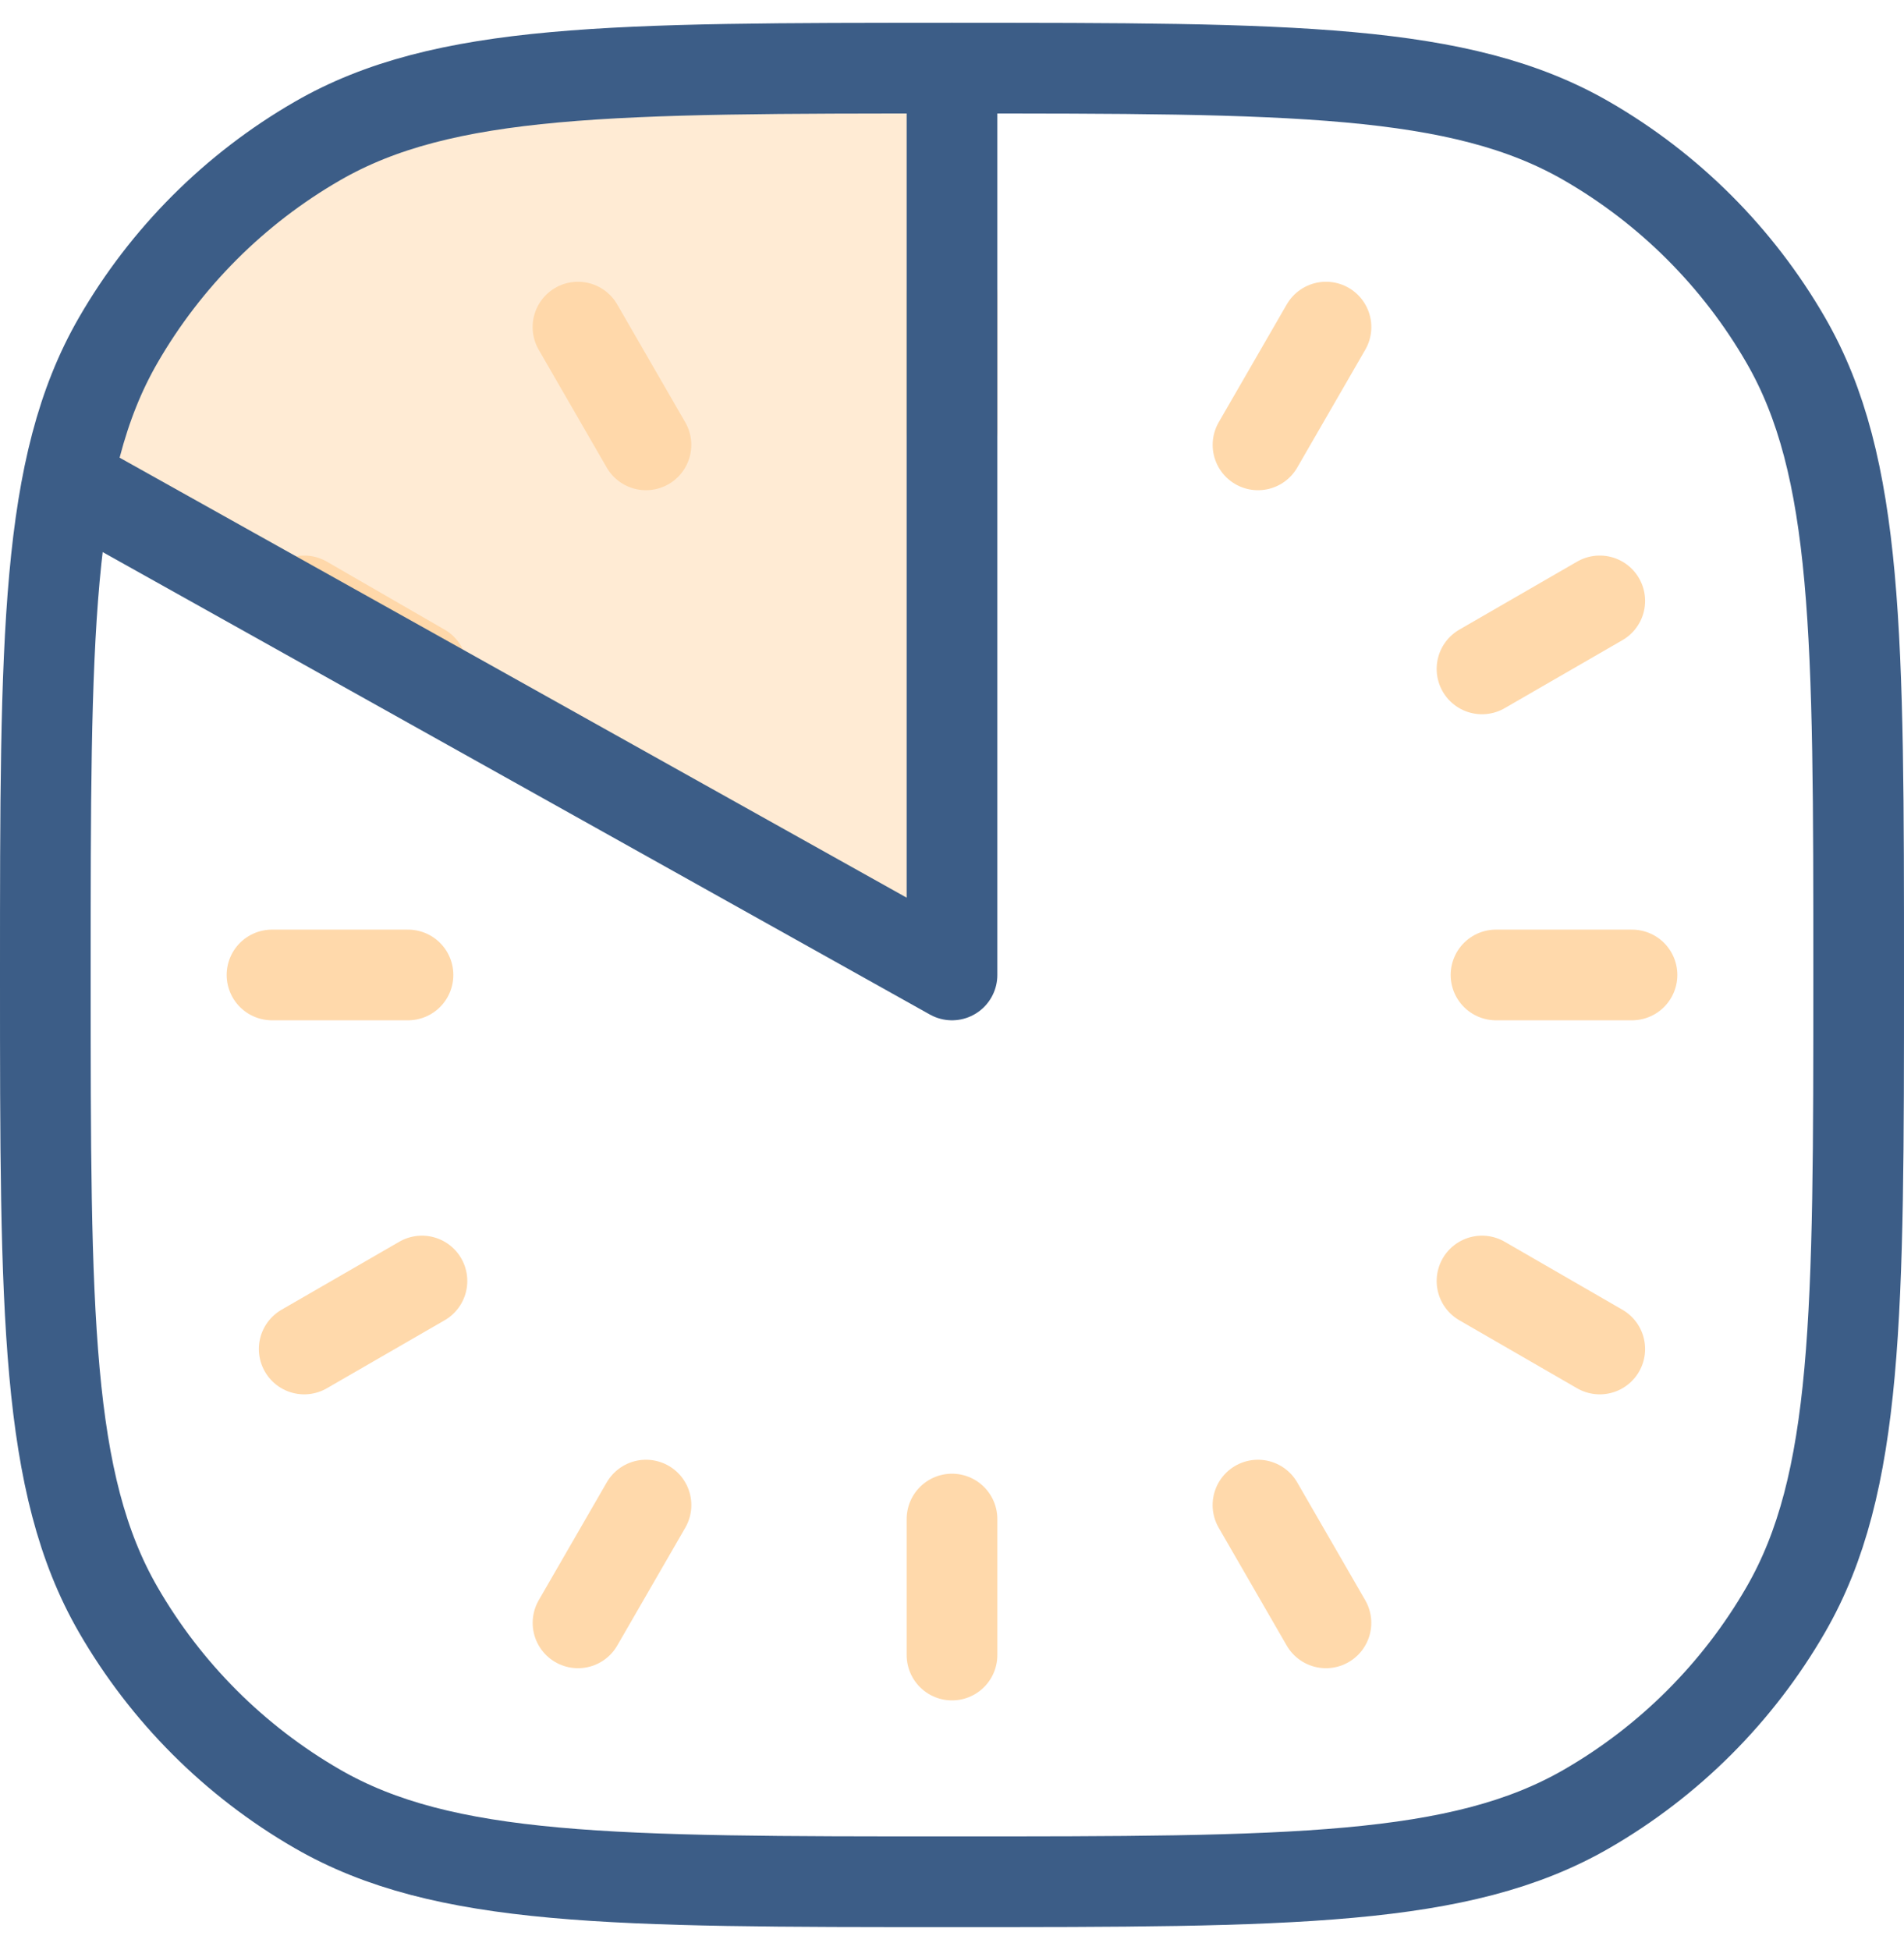 <svg width="42" height="43" viewBox="0 0 42 43" fill="none" xmlns="http://www.w3.org/2000/svg"><path d="M36 21.503L33 21.503" stroke="#FFD9AB" stroke-width="2" stroke-linecap="round" stroke-linejoin="round"/><path d="M21 6.503V9.503" stroke="#FFD9AB" stroke-width="2" stroke-linecap="round" stroke-linejoin="round"/><path d="M21 33.503V36.503" stroke="#FFD9AB" stroke-width="2" stroke-linecap="round" stroke-linejoin="round"/><path d="M29.25 7.214L27.75 9.812" stroke="#FFD9AB" stroke-width="2" stroke-linecap="round" stroke-linejoin="round"/><path d="M14.25 33.195L12.75 35.793" stroke="#FFD9AB" stroke-width="2" stroke-linecap="round" stroke-linejoin="round"/><path d="M12.749 7.214L14.249 9.812" stroke="#FFD9AB" stroke-width="2" stroke-linecap="round" stroke-linejoin="round"/><path d="M27.749 33.195L29.249 35.793" stroke="#FFD9AB" stroke-width="2" stroke-linecap="round" stroke-linejoin="round"/><path d="M35.289 13.253L32.691 14.753" stroke="#FFD9AB" stroke-width="2" stroke-linecap="round" stroke-linejoin="round"/><path d="M9.308 28.253L6.71 29.753" stroke="#FFD9AB" stroke-width="2" stroke-linecap="round" stroke-linejoin="round"/><path d="M6.71 13.253L9.308 14.753" stroke="#FFD9AB" stroke-width="2" stroke-linecap="round" stroke-linejoin="round"/><path d="M32.691 28.253L35.289 29.753" stroke="#FFD9AB" stroke-width="2" stroke-linecap="round" stroke-linejoin="round"/><path d="M9 21.503L6 21.503" stroke="#FFD9AB" stroke-width="2" stroke-linecap="round" stroke-linejoin="round"/><path opacity="0.5" fill-rule="evenodd" clip-rule="evenodd" d="M1.663 9.873C1.602 10.108 1.547 10.351 1.497 10.602L21 21.503V1.503C14.006 1.503 10.283 1.503 7.552 2.819L5.074 4.493C4.706 4.817 4.358 5.163 4.032 5.529L1.663 9.873Z" fill="#FFD9AB"/><path d="M21 1.503V21.503L2 10.883" stroke="#3C5D87" stroke-width="2" stroke-linecap="round" stroke-linejoin="round"/><path d="M1 21.503C1 14.026 1 10.287 2.608 7.503C3.661 5.679 5.176 4.164 7 3.111C9.785 1.503 13.523 1.503 21 1.503V1.503C28.477 1.503 32.215 1.503 35 3.111C36.824 4.164 38.339 5.679 39.392 7.503C41 10.287 41 14.026 41 21.503V21.503C41 28.98 41 32.718 39.392 35.503C38.339 37.327 36.824 38.842 35 39.895C32.215 41.503 28.477 41.503 21 41.503V41.503C13.523 41.503 9.785 41.503 7 39.895C5.176 38.842 3.661 37.327 2.608 35.503C1 32.718 1 28.98 1 21.503V21.503Z" stroke="#3C5D87" stroke-width="2"/></svg>
